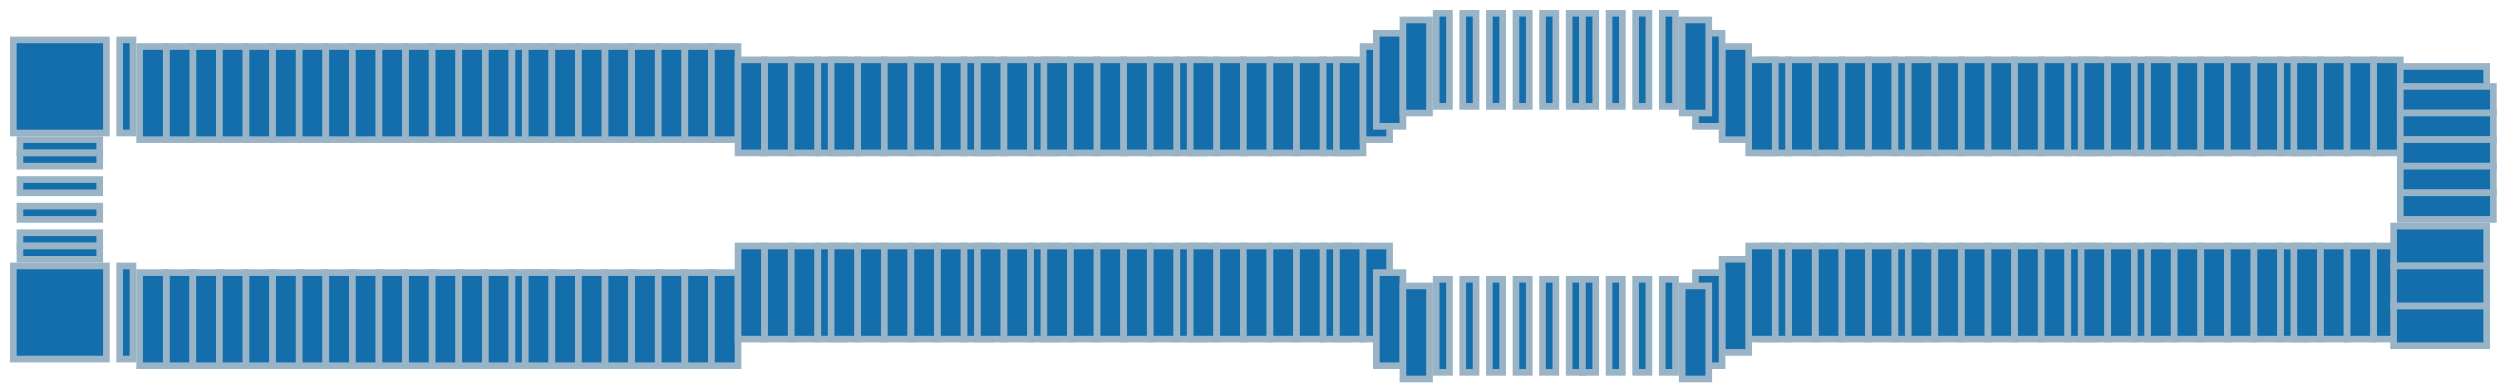 <?xml version="1.0" encoding="UTF-8"?>
<svg width="188px" height="29px" viewBox="0 0 188 29" version="1.1" xmlns="http://www.w3.org/2000/svg" xmlns:xlink="http://www.w3.org/1999/xlink">
    <!-- Generator: Sketch 56.3 (81716) - https://sketch.com -->
    <title>Deck 09</title>
    <desc>Created with Sketch.</desc>
    <g id="Celebrity-View-1" stroke="none" stroke-width="1" fill="none" fill-rule="evenodd">
        <g id="Celebrity-Design-3D-1C" transform="translate(-1682, -618)" fill="#146EAB" fill-rule="nonzero" stroke="#99B4C6" stroke-width="0.5">
            <g id="Group-18" transform="translate(1620, 207)">
                <g id="Deck-09" transform="translate(156.109, 425.68) rotate(-90) translate(-156.109, -425.68) translate(142.109, 332.18)">
                    <rect id="Rectangle" x="18.18" y="13.891" width="7" height="2"></rect>
                    <rect id="Rectangle" x="18.18" y="11.891" width="7" height="2"></rect>
                    <rect id="Rectangle" x="18.18" y="9.891" width="7" height="2"></rect>
                    <rect id="Rectangle" x="18.68" y="8.391" width="7" height="1"></rect>
                    <rect id="Rectangle" x="18.68" y="0.391" width="7" height="7"></rect>
                    <rect id="Rectangle" x="1.18" y="11.891" width="7" height="2"></rect>
                    <rect id="Rectangle" x="1.18" y="9.891" width="7" height="2"></rect>
                    <rect id="Rectangle" x="1.68" y="8.391" width="7" height="1"></rect>
                    <rect id="Rectangle" x="1.68" y="0.391" width="7" height="7"></rect>
                    <rect id="Rectangle" x="17.18" y="0.891" width="1" height="6"></rect>
                    <rect id="Rectangle" x="16.18" y="0.891" width="1" height="6"></rect>
                    <rect id="Rectangle" x="14.18" y="0.891" width="1" height="6"></rect>
                    <rect id="Rectangle" x="12.18" y="0.891" width="1" height="6"></rect>
                    <rect id="Rectangle" x="10.18" y="0.891" width="1" height="6"></rect>
                    <rect id="Rectangle" x="9.18" y="0.891" width="1" height="6"></rect>
                    <rect id="Rectangle" x="18.18" y="15.891" width="7" height="2"></rect>
                    <rect id="Rectangle" x="18.18" y="17.891" width="7" height="2"></rect>
                    <rect id="Rectangle" x="18.18" y="19.891" width="7" height="2"></rect>
                    <rect id="Rectangle" x="18.18" y="21.891" width="7" height="2"></rect>
                    <rect id="Rectangle" x="18.18" y="23.891" width="7" height="2"></rect>
                    <rect id="Rectangle" x="18.18" y="25.891" width="7" height="2"></rect>
                    <rect id="Rectangle" x="18.18" y="27.891" width="7" height="2"></rect>
                    <rect id="Rectangle" x="18.18" y="29.891" width="7" height="2"></rect>
                    <rect id="Rectangle" x="18.18" y="31.891" width="7" height="2"></rect>
                    <rect id="Rectangle" x="18.18" y="33.891" width="7" height="2"></rect>
                    <rect id="Rectangle" x="18.18" y="35.891" width="7" height="2"></rect>
                    <rect id="Rectangle" x="18.18" y="37.891" width="7" height="2"></rect>
                    <rect id="Rectangle" x="18.18" y="38.891" width="7" height="2"></rect>
                    <rect id="Rectangle" x="18.18" y="40.891" width="7" height="2"></rect>
                    <rect id="Rectangle" x="18.18" y="42.891" width="7" height="2"></rect>
                    <rect id="Rectangle" x="18.18" y="44.891" width="7" height="2"></rect>
                    <rect id="Rectangle" x="18.18" y="46.891" width="7" height="2"></rect>
                    <rect id="Rectangle" x="18.18" y="48.891" width="7" height="2"></rect>
                    <rect id="Rectangle" x="18.18" y="50.891" width="7" height="2"></rect>
                    <rect id="Rectangle" x="18.18" y="52.891" width="7" height="2"></rect>
                    <rect id="Rectangle" x="17.18" y="54.891" width="7" height="2"></rect>
                    <rect id="Rectangle" x="17.18" y="56.891" width="7" height="2"></rect>
                    <rect id="Rectangle" x="17.18" y="58.891" width="7" height="2"></rect>
                    <rect id="Rectangle" x="17.18" y="60.891" width="7" height="2"></rect>
                    <rect id="Rectangle" x="17.18" y="61.891" width="7" height="2"></rect>
                    <rect id="Rectangle" x="17.18" y="63.891" width="7" height="2"></rect>
                    <rect id="Rectangle" x="17.18" y="65.891" width="7" height="2"></rect>
                    <rect id="Rectangle" x="17.18" y="67.891" width="7" height="2"></rect>
                    <rect id="Rectangle" x="17.18" y="69.891" width="7" height="2"></rect>
                    <rect id="Rectangle" x="17.18" y="71.891" width="7" height="2"></rect>
                    <rect id="Rectangle" x="17.18" y="72.891" width="7" height="2"></rect>
                    <rect id="Rectangle" x="17.18" y="74.891" width="7" height="2"></rect>
                    <rect id="Rectangle" x="17.18" y="76.891" width="7" height="2"></rect>
                    <rect id="Rectangle" x="17.18" y="77.891" width="7" height="2"></rect>
                    <rect id="Rectangle" x="17.18" y="79.891" width="7" height="2"></rect>
                    <rect id="Rectangle" x="17.18" y="81.891" width="7" height="2"></rect>
                    <rect id="Rectangle" x="17.18" y="83.891" width="7" height="2"></rect>
                    <rect id="Rectangle" x="17.18" y="85.891" width="7" height="2"></rect>
                    <rect id="Rectangle" x="17.18" y="87.891" width="7" height="2"></rect>
                    <rect id="Rectangle" x="17.18" y="88.891" width="7" height="2"></rect>
                    <rect id="Rectangle" x="17.18" y="90.891" width="7" height="2"></rect>
                    <rect id="Rectangle" x="17.18" y="92.891" width="7" height="2"></rect>
                    <rect id="Rectangle" x="17.18" y="94.891" width="7" height="2"></rect>
                    <rect id="Rectangle" x="17.18" y="96.891" width="7" height="2"></rect>
                    <rect id="Rectangle" x="17.18" y="98.891" width="7" height="2"></rect>
                    <rect id="Rectangle" x="17.18" y="99.891" width="7" height="2"></rect>
                    <rect id="Rectangle" x="18.18" y="101.891" width="7" height="2"></rect>
                    <rect id="Rectangle" x="19.18" y="102.891" width="7" height="2"></rect>
                    <rect id="Rectangle" x="20.18" y="104.891" width="7" height="2"></rect>
                    <rect id="Rectangle" x="20.68" y="107.391" width="7" height="1"></rect>
                    <rect id="Rectangle" x="20.68" y="109.391" width="7" height="1"></rect>
                    <rect id="Rectangle" x="20.68" y="111.391" width="7" height="1"></rect>
                    <rect id="Rectangle" x="20.68" y="113.391" width="7" height="1"></rect>
                    <rect id="Rectangle" x="20.68" y="115.391" width="7" height="1"></rect>
                    <rect id="Rectangle" x="20.68" y="117.391" width="7" height="1"></rect>
                    <rect id="Rectangle" x="20.68" y="118.391" width="7" height="1"></rect>
                    <rect id="Rectangle" x="20.68" y="120.391" width="7" height="1"></rect>
                    <rect id="Rectangle" x="20.68" y="122.391" width="7" height="1"></rect>
                    <rect id="Rectangle" x="20.68" y="124.391" width="7" height="1"></rect>
                    <rect id="Rectangle" x="0.68" y="107.391" width="7" height="1"></rect>
                    <rect id="Rectangle" x="0.68" y="109.391" width="7" height="1"></rect>
                    <rect id="Rectangle" x="0.68" y="111.391" width="7" height="1"></rect>
                    <rect id="Rectangle" x="0.68" y="113.391" width="7" height="1"></rect>
                    <rect id="Rectangle" x="0.68" y="115.391" width="7" height="1"></rect>
                    <rect id="Rectangle" x="0.68" y="117.391" width="7" height="1"></rect>
                    <rect id="Rectangle" x="0.68" y="118.391" width="7" height="1"></rect>
                    <rect id="Rectangle" x="0.68" y="120.391" width="7" height="1"></rect>
                    <rect id="Rectangle" x="0.68" y="122.391" width="7" height="1"></rect>
                    <rect id="Rectangle" x="0.68" y="124.391" width="7" height="1"></rect>
                    <rect id="Rectangle" x="17.18" y="139.891" width="7" height="2"></rect>
                    <rect id="Rectangle" x="17.18" y="141.891" width="7" height="2"></rect>
                    <rect id="Rectangle" x="17.18" y="142.891" width="7" height="2"></rect>
                    <rect id="Rectangle" x="17.18" y="144.891" width="7" height="2"></rect>
                    <rect id="Rectangle" x="17.18" y="146.891" width="7" height="2"></rect>
                    <rect id="Rectangle" x="17.18" y="148.891" width="7" height="2"></rect>
                    <rect id="Rectangle" x="17.18" y="150.891" width="7" height="2"></rect>
                    <rect id="Rectangle" x="17.18" y="152.891" width="7" height="2"></rect>
                    <rect id="Rectangle" x="17.18" y="154.891" width="7" height="2"></rect>
                    <rect id="Rectangle" x="17.18" y="155.891" width="7" height="2"></rect>
                    <rect id="Rectangle" x="17.18" y="157.891" width="7" height="2"></rect>
                    <rect id="Rectangle" x="17.18" y="159.891" width="7" height="2"></rect>
                    <rect id="Rectangle" x="17.18" y="160.891" width="7" height="2"></rect>
                    <rect id="Rectangle" x="17.18" y="162.891" width="7" height="2"></rect>
                    <rect id="Rectangle" x="17.18" y="164.891" width="7" height="2"></rect>
                    <rect id="Rectangle" x="17.18" y="166.891" width="7" height="2"></rect>
                    <rect id="Rectangle" x="17.18" y="168.891" width="7" height="2"></rect>
                    <rect id="Rectangle" x="17.18" y="170.891" width="7" height="2"></rect>
                    <rect id="Rectangle" x="17.18" y="171.891" width="7" height="2"></rect>
                    <rect id="Rectangle" x="17.18" y="173.891" width="7" height="2"></rect>
                    <rect id="Rectangle" x="17.18" y="175.891" width="7" height="2"></rect>
                    <rect id="Rectangle" x="20.68" y="179.391" width="3" height="7"></rect>
                    <rect id="Rectangle" x="1.18" y="13.891" width="7" height="2"></rect>
                    <rect id="Rectangle" x="1.18" y="15.891" width="7" height="2"></rect>
                    <rect id="Rectangle" x="1.18" y="17.891" width="7" height="2"></rect>
                    <rect id="Rectangle" x="1.18" y="19.891" width="7" height="2"></rect>
                    <rect id="Rectangle" x="1.18" y="21.891" width="7" height="2"></rect>
                    <rect id="Rectangle" x="1.18" y="23.891" width="7" height="2"></rect>
                    <rect id="Rectangle" x="1.18" y="25.891" width="7" height="2"></rect>
                    <rect id="Rectangle" x="1.18" y="27.891" width="7" height="2"></rect>
                    <rect id="Rectangle" x="1.18" y="29.891" width="7" height="2"></rect>
                    <rect id="Rectangle" x="1.18" y="31.891" width="7" height="2"></rect>
                    <rect id="Rectangle" x="1.18" y="33.891" width="7" height="2"></rect>
                    <rect id="Rectangle" x="1.18" y="35.891" width="7" height="2"></rect>
                    <rect id="Rectangle" x="1.18" y="37.891" width="7" height="2"></rect>
                    <rect id="Rectangle" x="1.18" y="38.891" width="7" height="2"></rect>
                    <rect id="Rectangle" x="1.18" y="40.891" width="7" height="2"></rect>
                    <rect id="Rectangle" x="1.18" y="42.891" width="7" height="2"></rect>
                    <rect id="Rectangle" x="1.18" y="44.891" width="7" height="2"></rect>
                    <rect id="Rectangle" x="1.18" y="46.891" width="7" height="2"></rect>
                    <rect id="Rectangle" x="1.18" y="48.891" width="7" height="2"></rect>
                    <rect id="Rectangle" x="1.18" y="50.891" width="7" height="2"></rect>
                    <rect id="Rectangle" x="1.18" y="52.891" width="7" height="2"></rect>
                    <rect id="Rectangle" x="3.18" y="54.891" width="7" height="2"></rect>
                    <rect id="Rectangle" x="3.18" y="56.891" width="7" height="2"></rect>
                    <rect id="Rectangle" x="3.18" y="58.891" width="7" height="2"></rect>
                    <rect id="Rectangle" x="3.18" y="60.891" width="7" height="2"></rect>
                    <rect id="Rectangle" x="3.18" y="61.891" width="7" height="2"></rect>
                    <rect id="Rectangle" x="3.18" y="63.891" width="7" height="2"></rect>
                    <rect id="Rectangle" x="3.18" y="65.891" width="7" height="2"></rect>
                    <rect id="Rectangle" x="3.18" y="67.891" width="7" height="2"></rect>
                    <rect id="Rectangle" x="3.18" y="69.891" width="7" height="2"></rect>
                    <rect id="Rectangle" x="3.18" y="71.891" width="7" height="2"></rect>
                    <rect id="Rectangle" x="3.18" y="72.891" width="7" height="2"></rect>
                    <rect id="Rectangle" x="3.18" y="74.891" width="7" height="2"></rect>
                    <rect id="Rectangle" x="3.18" y="76.891" width="7" height="2"></rect>
                    <rect id="Rectangle" x="3.18" y="77.891" width="7" height="2"></rect>
                    <rect id="Rectangle" x="3.18" y="79.891" width="7" height="2"></rect>
                    <rect id="Rectangle" x="3.18" y="81.891" width="7" height="2"></rect>
                    <rect id="Rectangle" x="3.18" y="83.891" width="7" height="2"></rect>
                    <rect id="Rectangle" x="3.18" y="85.891" width="7" height="2"></rect>
                    <rect id="Rectangle" x="3.18" y="87.891" width="7" height="2"></rect>
                    <rect id="Rectangle" x="3.18" y="88.891" width="7" height="2"></rect>
                    <rect id="Rectangle" x="3.18" y="90.891" width="7" height="2"></rect>
                    <rect id="Rectangle" x="3.18" y="92.891" width="7" height="2"></rect>
                    <rect id="Rectangle" x="3.18" y="94.891" width="7" height="2"></rect>
                    <rect id="Rectangle" x="3.18" y="96.891" width="7" height="2"></rect>
                    <rect id="Rectangle" x="3.18" y="98.891" width="7" height="2"></rect>
                    <rect id="Rectangle" x="3.18" y="99.891" width="7" height="2"></rect>
                    <rect id="Rectangle" x="3.18" y="101.891" width="7" height="2"></rect>
                    <rect id="Rectangle" x="1.18" y="102.891" width="7" height="2"></rect>
                    <rect id="Rectangle" x="3.18" y="139.891" width="7" height="2"></rect>
                    <rect id="Rectangle" x="17.18" y="137.891" width="7" height="2"></rect>
                    <rect id="Rectangle" x="3.18" y="137.891" width="7" height="2"></rect>
                    <rect id="Rectangle" x="17.18" y="135.891" width="7" height="2"></rect>
                    <rect id="Rectangle" x="3.18" y="135.891" width="7" height="2"></rect>
                    <rect id="Rectangle" x="17.18" y="133.891" width="7" height="2"></rect>
                    <rect id="Rectangle" x="3.18" y="133.891" width="7" height="2"></rect>
                    <rect id="Rectangle" x="17.18" y="131.891" width="7" height="2"></rect>
                    <rect id="Rectangle" x="3.18" y="131.891" width="7" height="2"></rect>
                    <rect id="Rectangle" x="17.18" y="130.891" width="7" height="2"></rect>
                    <rect id="Rectangle" x="3.18" y="130.891" width="7" height="2"></rect>
                    <rect id="Rectangle" x="18.18" y="128.891" width="7" height="2"></rect>
                    <rect id="Rectangle" x="19.18" y="126.891" width="7" height="2"></rect>
                    <rect id="Rectangle" x="20.18" y="125.891" width="7" height="2"></rect>
                    <rect id="Rectangle" x="0.18" y="104.891" width="7" height="2"></rect>
                    <rect id="Rectangle" x="2.18" y="128.891" width="7" height="2"></rect>
                    <rect id="Rectangle" x="1.18" y="126.891" width="7" height="2"></rect>
                    <rect id="Rectangle" x="0.18" y="125.891" width="7" height="2"></rect>
                    <rect id="Rectangle" x="3.18" y="141.891" width="7" height="2"></rect>
                    <rect id="Rectangle" x="3.18" y="142.891" width="7" height="2"></rect>
                    <rect id="Rectangle" x="3.18" y="144.891" width="7" height="2"></rect>
                    <rect id="Rectangle" x="3.18" y="146.891" width="7" height="2"></rect>
                    <rect id="Rectangle" x="3.18" y="148.891" width="7" height="2"></rect>
                    <rect id="Rectangle" x="3.18" y="150.891" width="7" height="2"></rect>
                    <rect id="Rectangle" x="3.18" y="152.891" width="7" height="2"></rect>
                    <rect id="Rectangle" x="3.18" y="154.891" width="7" height="2"></rect>
                    <rect id="Rectangle" x="3.18" y="155.891" width="7" height="2"></rect>
                    <rect id="Rectangle" x="3.18" y="157.891" width="7" height="2"></rect>
                    <rect id="Rectangle" x="3.18" y="159.891" width="7" height="2"></rect>
                    <rect id="Rectangle" x="3.18" y="160.891" width="7" height="2"></rect>
                    <rect id="Rectangle" x="3.18" y="162.891" width="7" height="2"></rect>
                    <rect id="Rectangle" x="3.18" y="164.891" width="7" height="2"></rect>
                    <rect id="Rectangle" x="3.18" y="166.891" width="7" height="2"></rect>
                    <rect id="Rectangle" x="3.18" y="168.891" width="7" height="2"></rect>
                    <rect id="Rectangle" x="3.18" y="170.891" width="7" height="2"></rect>
                    <rect id="Rectangle" x="3.18" y="171.891" width="7" height="2"></rect>
                    <rect id="Rectangle" x="3.18" y="173.891" width="7" height="2"></rect>
                    <rect id="Rectangle" x="3.18" y="175.891" width="7" height="2"></rect>
                    <rect id="Rectangle" x="17.18" y="177.891" width="7" height="2"></rect>
                    <rect id="Rectangle" x="3.18" y="177.891" width="7" height="2"></rect>
                    <rect id="Rectangle" x="2.68" y="179.391" width="3" height="7"></rect>
                    <rect id="Rectangle" x="20.18" y="179.891" width="2" height="7"></rect>
                    <rect id="Rectangle" x="18.18" y="179.891" width="2" height="7"></rect>
                    <rect id="Rectangle" x="16.18" y="179.891" width="2" height="7"></rect>
                    <rect id="Rectangle" x="14.18" y="179.891" width="2" height="7"></rect>
                    <rect id="Rectangle" x="12.18" y="179.891" width="2" height="7"></rect>
                    <rect id="Rectangle" x="8.68" y="179.391" width="3" height="7"></rect>
                    <rect id="Rectangle" x="5.68" y="179.391" width="3" height="7"></rect>
                </g>
            </g>
        </g>
    </g>
</svg>